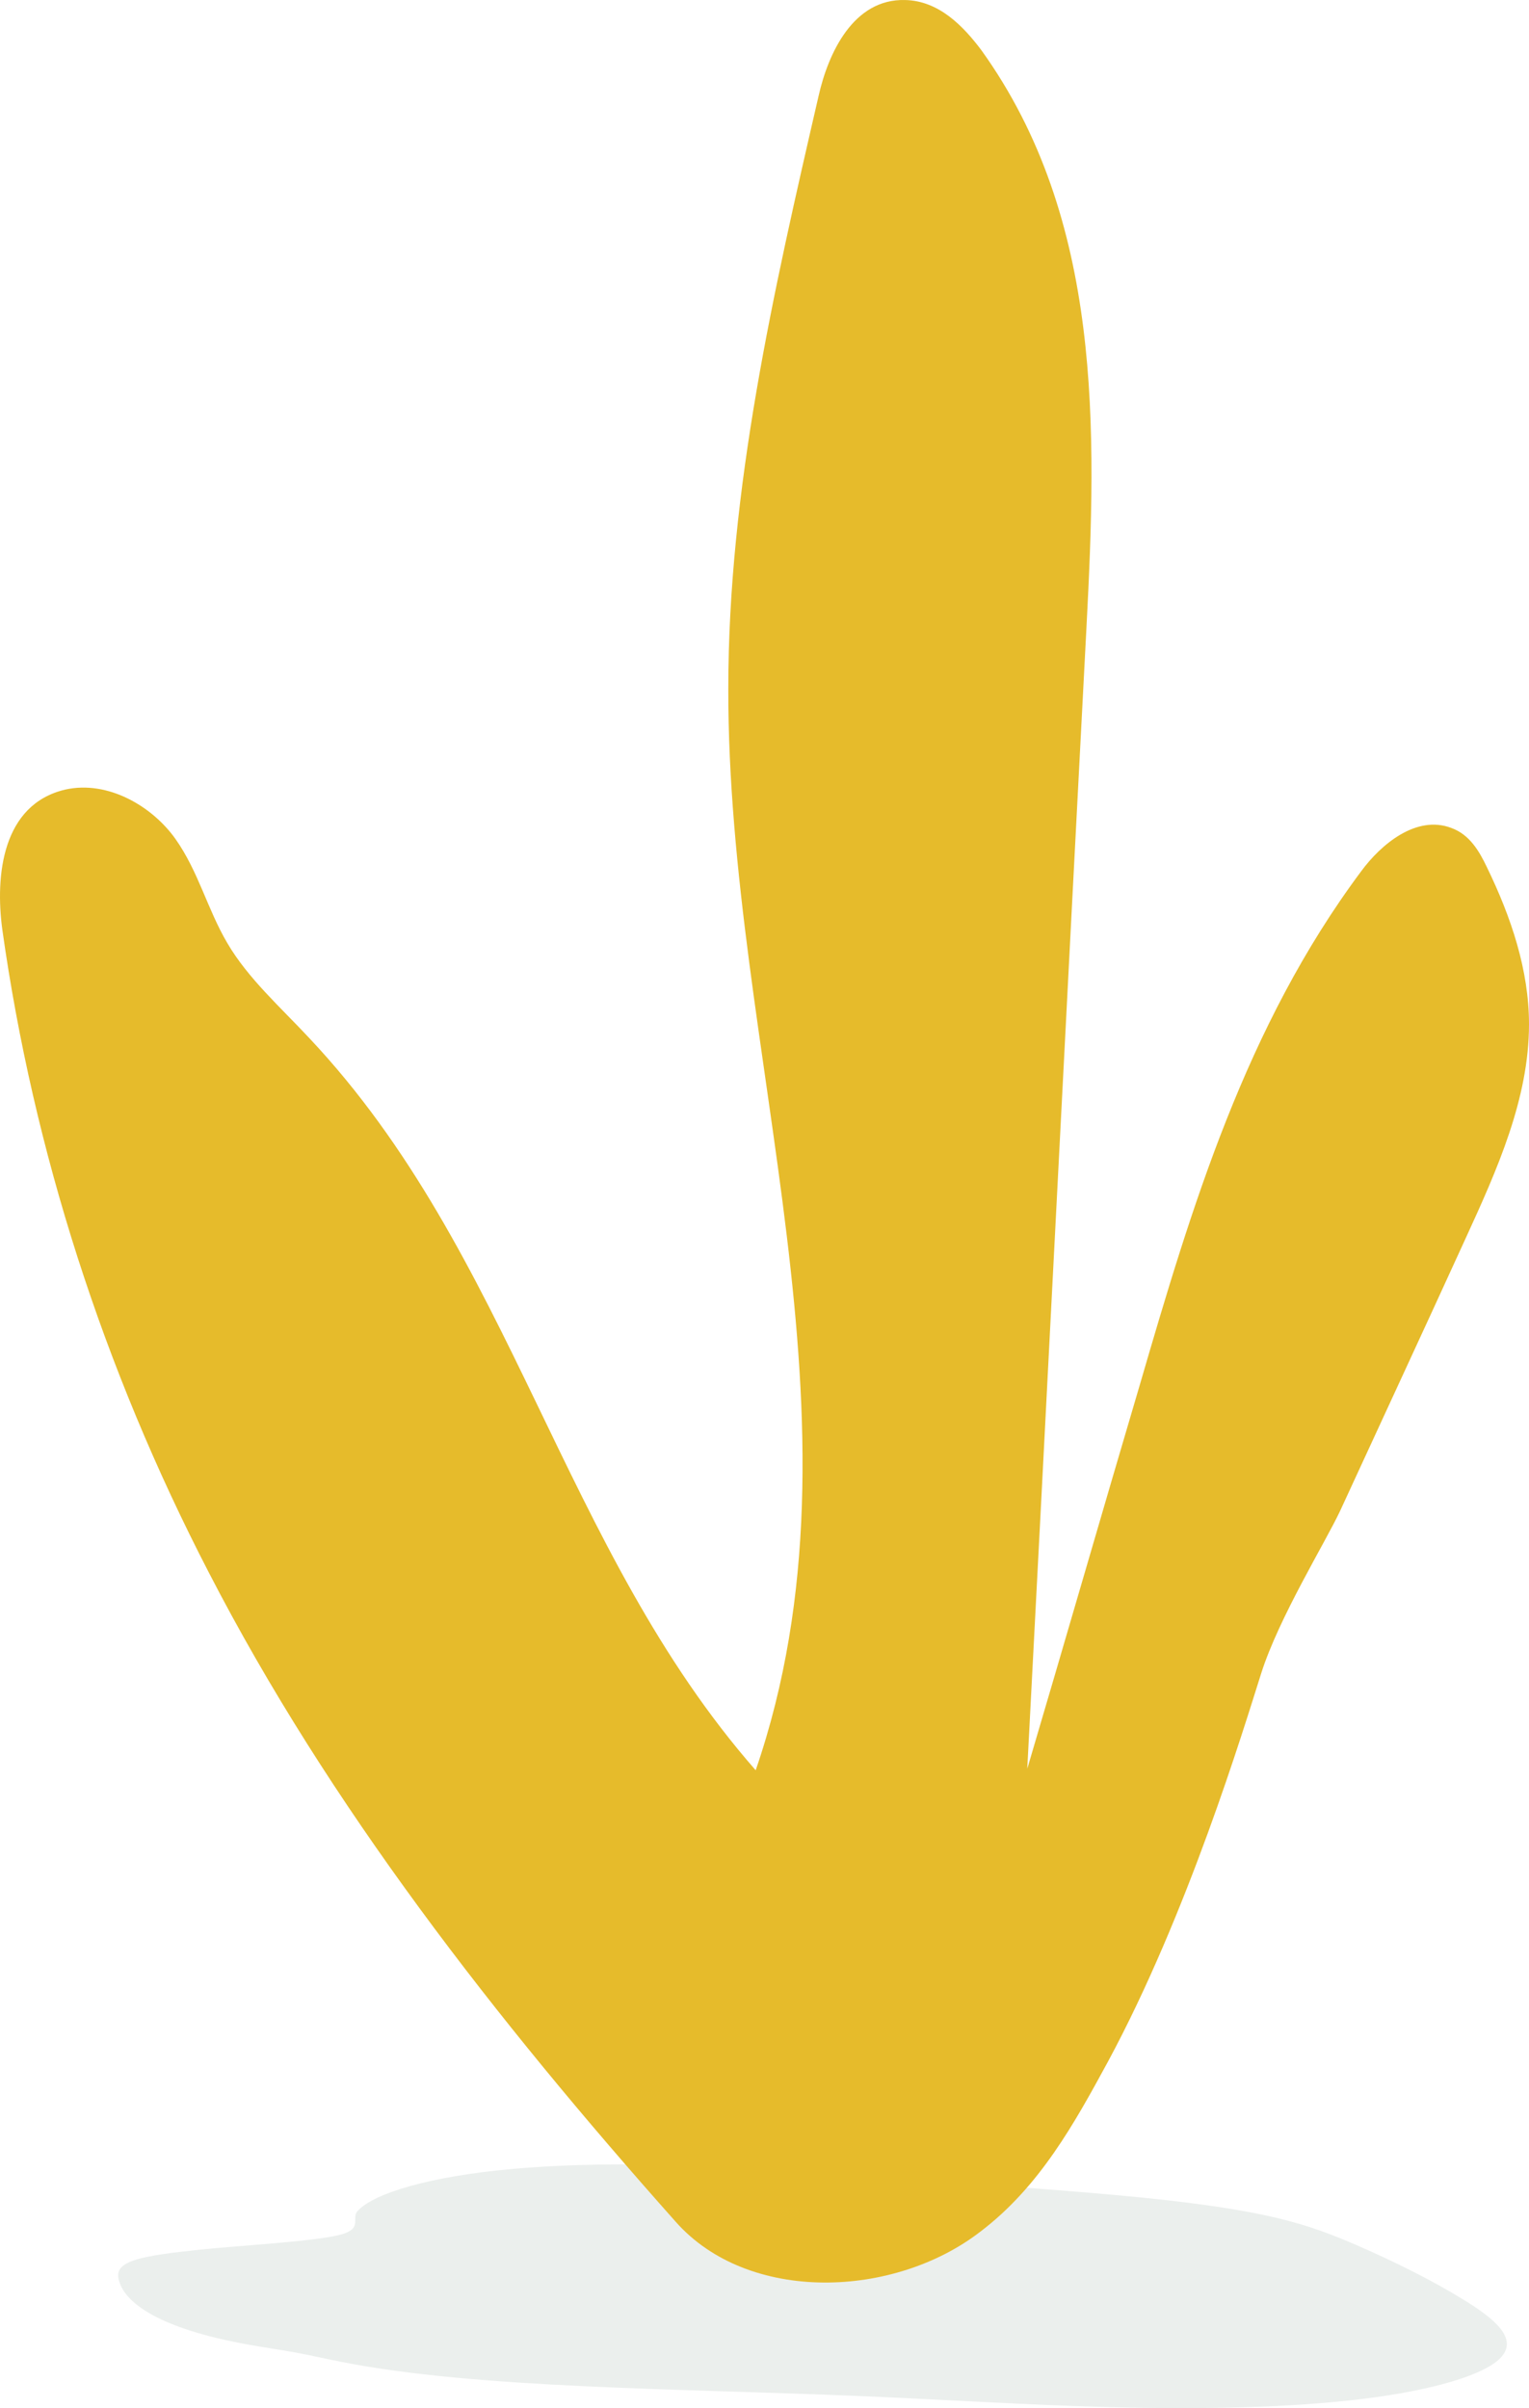 <svg width="207" height="326" viewBox="0 0 207 326" xmlns="http://www.w3.org/2000/svg">
    <g fill="none" fill-rule="evenodd">
        <path d="M27.156 304.538c-3.396.364-6.978.758-9.024 1.455-2.093.717-2.233 1.616-2.093 2.454.651 3.333 5.674 6.808 17.489 8.939 2.14.384 4.419.717 6.558 1.1 2.186.405 4.093.86 6.233 1.273 18.233 3.596 45.444 3.586 69.63 4.586 11.49.475 22.793 1.222 34.421 1.525 11.628.303 23.954.132 34.141-1.12 9.35-1.152 16.28-3.193 18.559-5.475 2.651-2.657-.79-5.414-4.977-7.98-4.14-2.535-9.024-5.01-14.559-7.413-3.023-1.303-6.28-2.596-10.837-3.667-9.164-2.161-22.56-3.202-35.35-4.171-6.28-.475-12.513-.94-18.792-1.415-16.001-1.202-33.723-2.403-49.351-.99-10.745.97-18.56 3.213-20.792 5.677-.884.98.698 2.313-2.093 3.141-3.302.97-14.233 1.556-19.163 2.081z" fill-opacity=".08" fill="#032"></path>
        <path d="M91.486 300.782c-24.446-27.47-46.987-56.44-63.217-87.906C13.942 185.206 4.524 155.737.317 125.87c-1.002-7.392 0-16.982 8.515-18.98 5.811-1.298 11.822 2.298 14.928 6.693 3.106 4.396 4.308 9.49 7.013 14.085 2.805 4.795 7.214 8.691 11.12 12.887 27.452 29.168 34.164 69.126 60.413 99.094 16.23-47.15-3.807-97.296-3.707-146.444 0-26.97 6.111-53.742 12.223-80.214C112.124 7.196 115.53-.196 122.543.004c4.609.1 7.915 3.596 10.32 6.793 16.43 22.875 15.628 51.345 14.226 78.116-2.705 51.545-5.31 102.99-8.015 154.535 5.11-17.282 10.119-34.663 15.228-51.945 7.013-24.074 14.327-48.548 29.956-69.525 2.705-3.696 7.514-7.692 12.222-5.894 2.505.9 3.808 3.197 4.81 5.294 3.306 6.793 5.71 13.985 5.71 21.278 0 10.089-4.308 19.679-8.616 29.068-5.61 12.287-11.321 24.574-16.931 36.761-2.004 4.296-8.316 14.485-10.72 22.077-2.405 7.591-9.919 32.465-20.739 52.543-4.508 8.291-9.217 16.882-17.232 22.976-11.721 9.09-31.458 9.79-41.276-1.299z" fill="#E6BB2B" fill-rule="nonzero"></path>
    </g>
</svg>